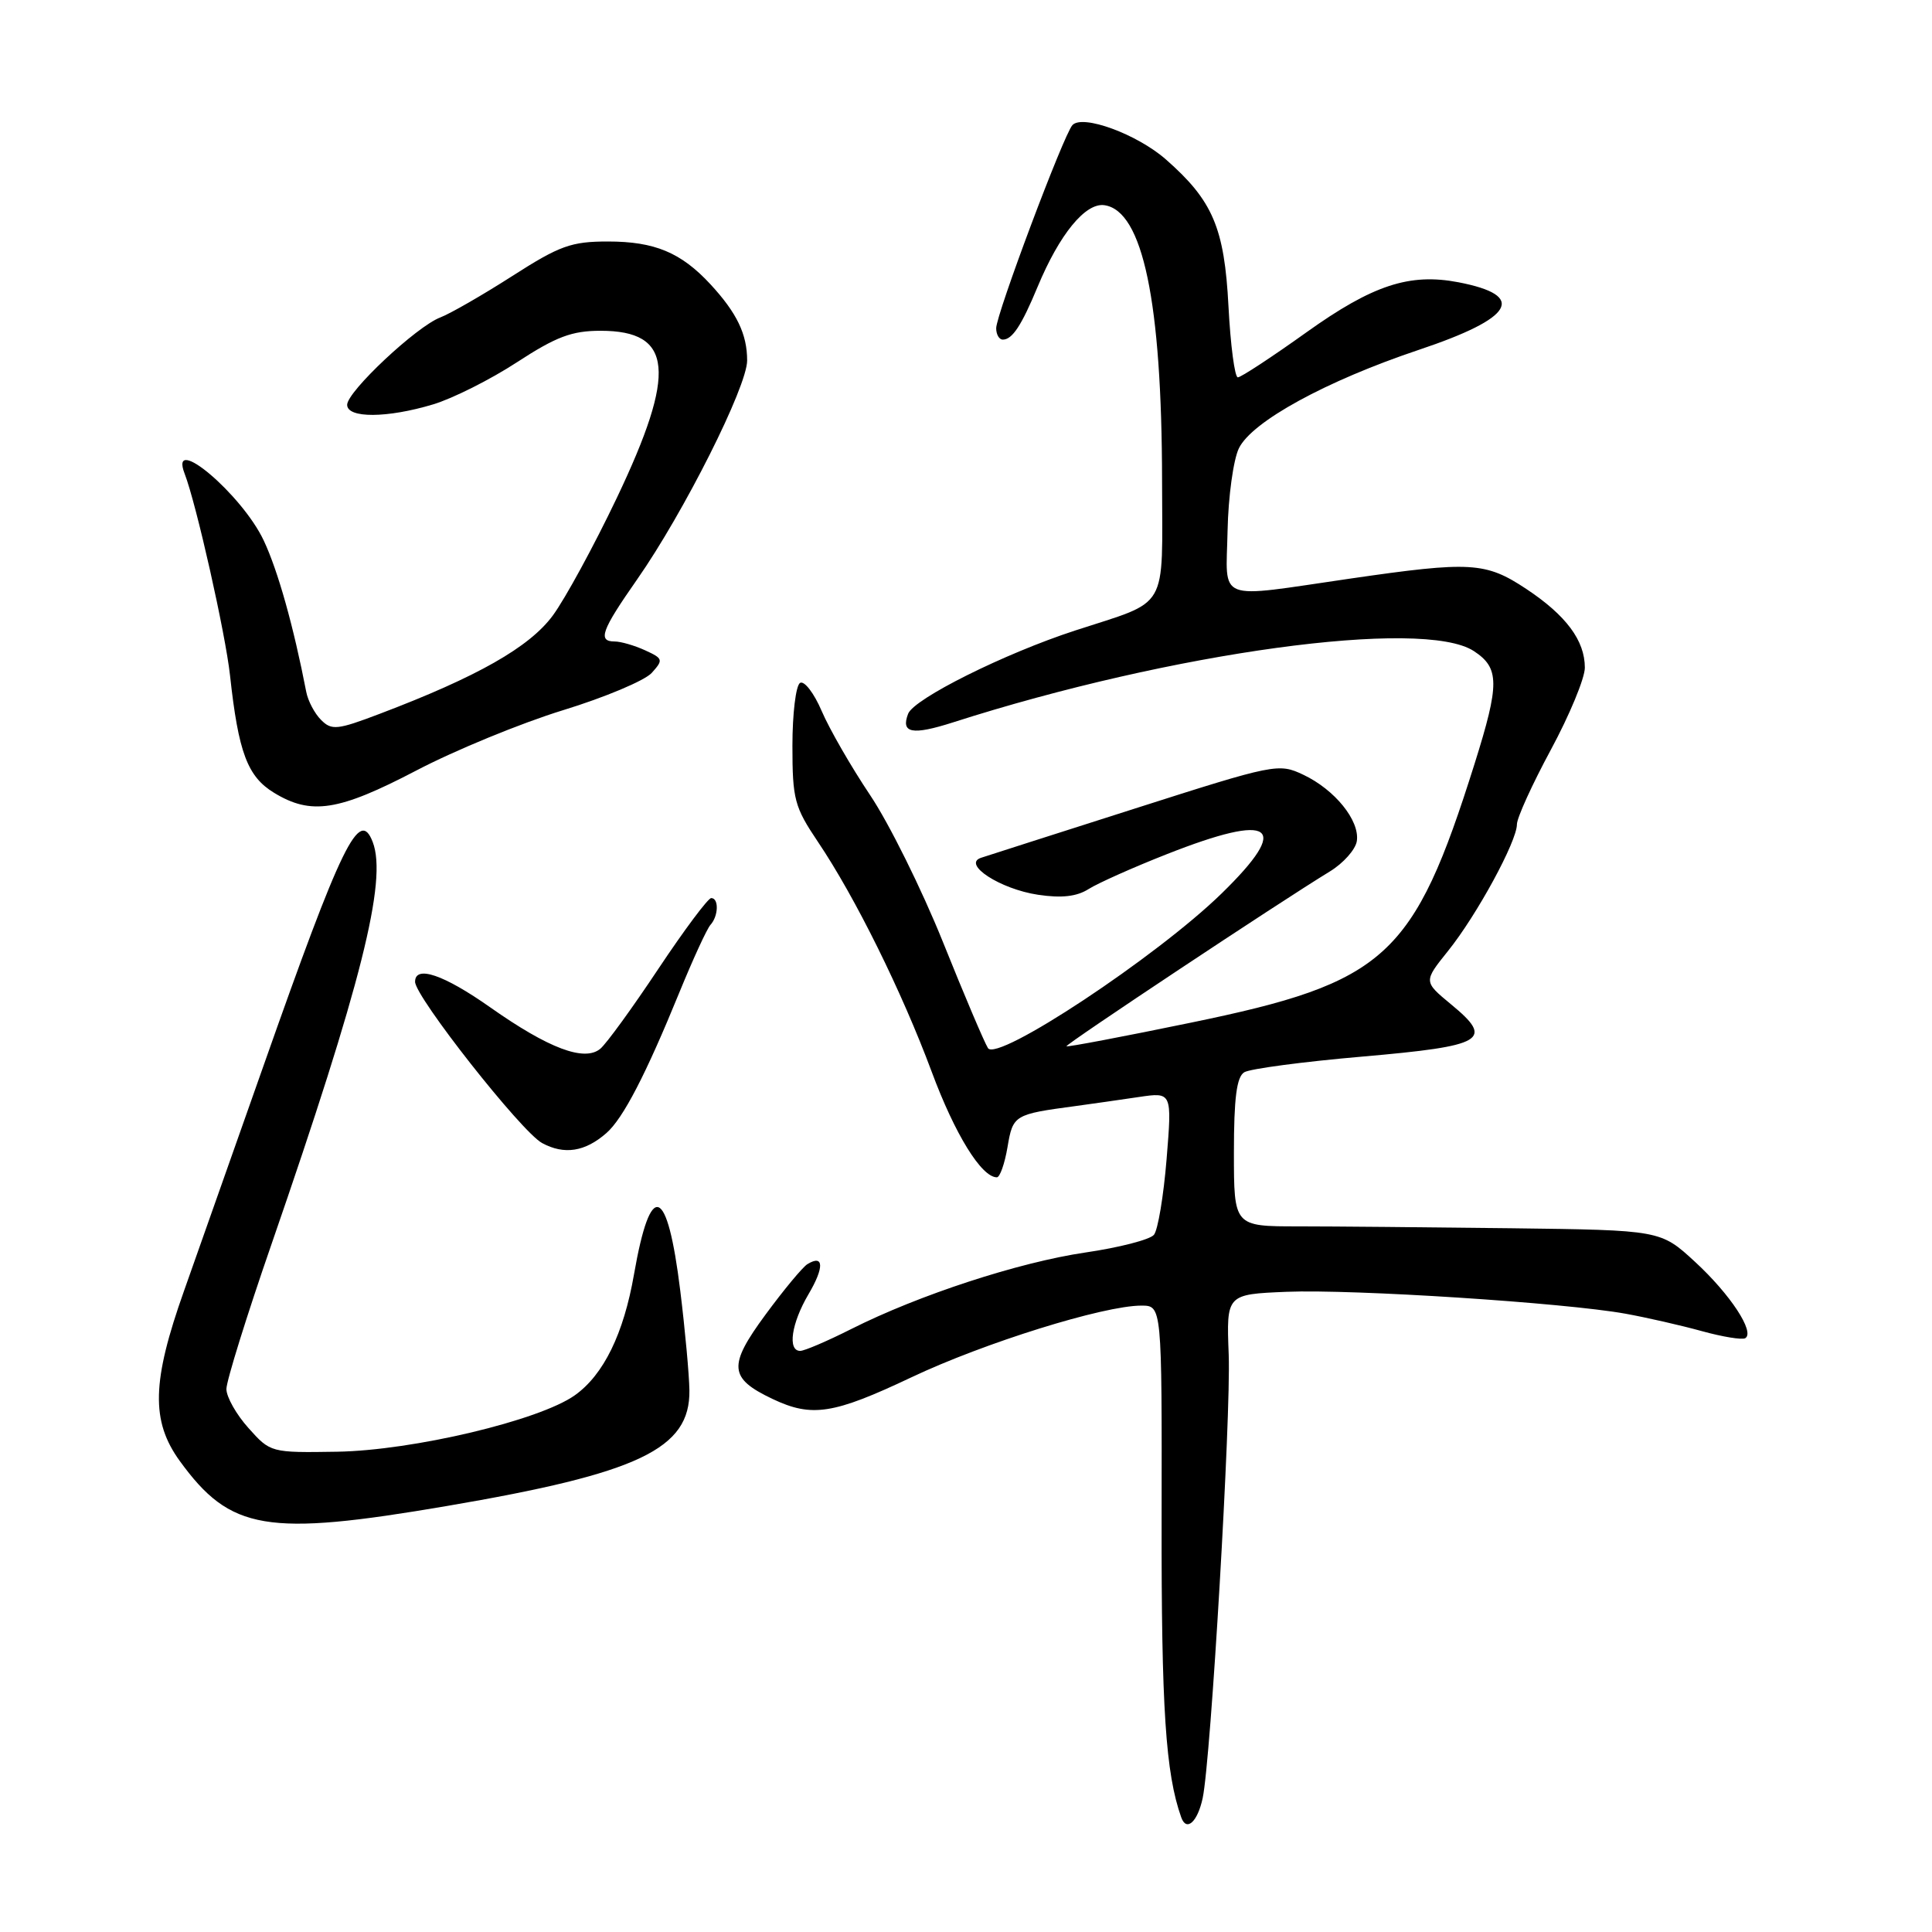 <?xml version="1.0" encoding="UTF-8" standalone="no"?>
<!DOCTYPE svg PUBLIC "-//W3C//DTD SVG 1.1//EN" "http://www.w3.org/Graphics/SVG/1.1/DTD/svg11.dtd" >
<svg xmlns="http://www.w3.org/2000/svg" xmlns:xlink="http://www.w3.org/1999/xlink" version="1.1" viewBox="0 0 256 256">
 <g >
 <path fill="currentColor"
d=" M 159.36 238.26 C 160.44 233.22 163.12 187.64 162.81 179.50 C 162.50 171.50 162.50 171.50 170.50 171.17 C 179.35 170.81 207.33 172.62 215.37 174.07 C 218.19 174.58 222.75 175.62 225.50 176.38 C 228.25 177.14 230.84 177.56 231.25 177.32 C 232.58 176.54 229.27 171.50 224.60 167.20 C 220.04 163.00 220.04 163.00 200.27 162.75 C 189.40 162.62 176.68 162.50 172.00 162.50 C 163.50 162.50 163.50 162.50 163.50 152.71 C 163.50 145.51 163.86 142.70 164.87 142.08 C 165.62 141.62 172.68 140.68 180.56 140.00 C 196.73 138.59 198.03 137.82 192.26 133.07 C 188.62 130.06 188.62 130.06 191.87 126.01 C 195.68 121.27 201.00 111.49 201.00 109.23 C 201.00 108.37 203.03 103.92 205.50 99.34 C 207.97 94.76 210.00 89.87 210.00 88.47 C 210.00 84.87 207.52 81.54 202.23 78.03 C 196.85 74.47 194.89 74.35 178.96 76.66 C 160.86 79.29 162.47 79.92 162.66 70.32 C 162.75 65.82 163.43 60.90 164.16 59.40 C 165.89 55.85 175.71 50.48 187.99 46.36 C 200.63 42.13 202.37 39.16 193.24 37.40 C 186.78 36.16 181.88 37.77 173.13 44.02 C 168.53 47.31 164.43 50.00 164.02 50.00 C 163.61 50.00 163.05 45.77 162.78 40.60 C 162.24 30.18 160.70 26.58 154.48 21.12 C 150.66 17.77 143.43 15.12 142.10 16.58 C 140.93 17.87 132.00 41.65 132.00 43.49 C 132.00 44.32 132.39 45.00 132.88 45.00 C 134.13 45.00 135.35 43.15 137.49 38.00 C 140.39 31.03 143.83 26.83 146.34 27.19 C 151.43 27.92 153.95 39.97 153.98 63.71 C 154.00 81.21 155.03 79.44 142.45 83.55 C 133.09 86.60 121.10 92.58 120.33 94.58 C 119.34 97.16 120.87 97.45 126.28 95.72 C 155.30 86.41 188.55 81.86 195.29 86.27 C 198.71 88.51 198.72 90.61 195.39 101.20 C 187.30 126.88 183.68 130.18 157.79 135.51 C 148.84 137.36 141.43 138.76 141.31 138.64 C 141.09 138.43 169.54 119.54 176.20 115.48 C 178.01 114.38 179.63 112.55 179.79 111.43 C 180.18 108.73 176.88 104.64 172.70 102.66 C 169.42 101.11 168.96 101.20 150.43 107.12 C 140.02 110.44 130.82 113.39 130.00 113.66 C 127.44 114.50 132.53 117.81 137.54 118.56 C 140.67 119.03 142.68 118.80 144.25 117.80 C 145.49 117.02 150.14 114.94 154.59 113.19 C 168.75 107.60 171.16 109.33 161.87 118.39 C 153.27 126.78 132.11 140.78 130.91 138.88 C 130.43 138.12 127.74 131.79 124.94 124.81 C 122.13 117.83 117.79 109.07 115.29 105.35 C 112.79 101.62 109.91 96.62 108.88 94.22 C 107.86 91.83 106.56 90.15 106.01 90.49 C 105.45 90.84 105.00 94.58 105.00 98.82 C 105.00 105.92 105.27 106.92 108.38 111.55 C 113.30 118.85 119.50 131.39 123.45 142.00 C 126.53 150.30 130.05 156.00 132.09 156.00 C 132.49 156.00 133.13 154.20 133.50 152.00 C 134.22 147.74 134.37 147.65 142.50 146.56 C 144.70 146.26 148.48 145.72 150.90 145.36 C 155.30 144.71 155.30 144.71 154.58 153.59 C 154.18 158.47 153.43 162.99 152.90 163.62 C 152.37 164.26 148.29 165.31 143.84 165.96 C 135.00 167.26 121.77 171.58 112.78 176.11 C 109.63 177.70 106.59 179.00 106.03 179.00 C 104.33 179.00 104.86 175.35 107.12 171.51 C 109.24 167.93 109.18 166.16 106.98 167.51 C 106.35 167.90 103.85 170.91 101.43 174.20 C 96.44 180.98 96.58 182.62 102.37 185.37 C 107.58 187.84 110.42 187.40 120.77 182.50 C 130.39 177.94 146.23 173.00 151.23 173.00 C 153.96 173.00 153.96 173.00 153.92 201.25 C 153.88 226.33 154.45 234.99 156.52 240.81 C 157.21 242.75 158.68 241.43 159.36 238.26 Z  M 59.17 199.56 C 84.69 195.21 91.46 191.99 91.35 184.22 C 91.32 182.17 90.78 176.24 90.14 171.04 C 88.42 157.04 86.21 156.25 84.01 168.85 C 82.64 176.73 79.98 182.17 76.17 184.88 C 71.47 188.22 54.74 192.19 44.68 192.36 C 35.90 192.50 35.83 192.48 32.93 189.23 C 31.32 187.44 30.00 185.11 30.00 184.05 C 30.00 183.00 32.69 174.34 35.99 164.82 C 47.88 130.44 51.34 116.67 49.39 111.58 C 47.63 106.98 45.30 111.75 34.93 141.18 C 30.99 152.35 26.25 165.78 24.40 171.00 C 20.11 183.07 19.98 188.29 23.83 193.60 C 30.53 202.82 35.29 203.63 59.17 199.56 Z  M 80.36 150.13 C 82.57 148.19 85.57 142.40 90.02 131.50 C 91.82 127.10 93.67 123.07 94.14 122.55 C 95.21 121.37 95.27 119.00 94.24 119.00 C 93.82 119.00 90.67 123.22 87.24 128.37 C 83.81 133.53 80.35 138.30 79.54 138.97 C 77.44 140.71 72.70 138.93 64.96 133.48 C 58.80 129.14 55.00 127.85 55.00 130.09 C 55.00 132.08 69.10 149.99 71.83 151.46 C 74.77 153.05 77.52 152.62 80.36 150.13 Z  M 55.14 102.11 C 60.29 99.41 69.04 95.82 74.59 94.11 C 80.14 92.41 85.43 90.18 86.35 89.17 C 87.92 87.43 87.87 87.26 85.46 86.16 C 84.06 85.52 82.25 85.00 81.45 85.00 C 79.16 85.00 79.69 83.54 84.42 76.78 C 90.61 67.92 99.00 51.23 99.00 47.77 C 99.00 44.28 97.64 41.46 94.13 37.66 C 90.24 33.46 86.74 32.00 80.56 32.00 C 75.69 32.00 74.16 32.55 67.89 36.57 C 63.97 39.08 59.68 41.55 58.35 42.06 C 55.20 43.25 46.00 51.88 46.00 53.64 C 46.00 55.44 51.30 55.42 57.40 53.58 C 59.99 52.80 64.99 50.29 68.50 48.00 C 73.70 44.61 75.77 43.83 79.58 43.83 C 89.18 43.83 89.70 49.25 81.72 66.00 C 78.70 72.33 74.89 79.33 73.25 81.56 C 70.16 85.75 63.27 89.67 50.30 94.59 C 44.70 96.72 43.94 96.80 42.55 95.40 C 41.70 94.56 40.81 92.88 40.58 91.68 C 38.90 83.00 36.83 75.62 34.95 71.63 C 32.08 65.52 22.35 57.28 24.46 62.75 C 26.01 66.75 29.87 83.93 30.48 89.50 C 31.59 99.70 32.79 102.90 36.30 105.04 C 41.23 108.05 44.86 107.48 55.14 102.11 Z "/>
</g>
</svg>